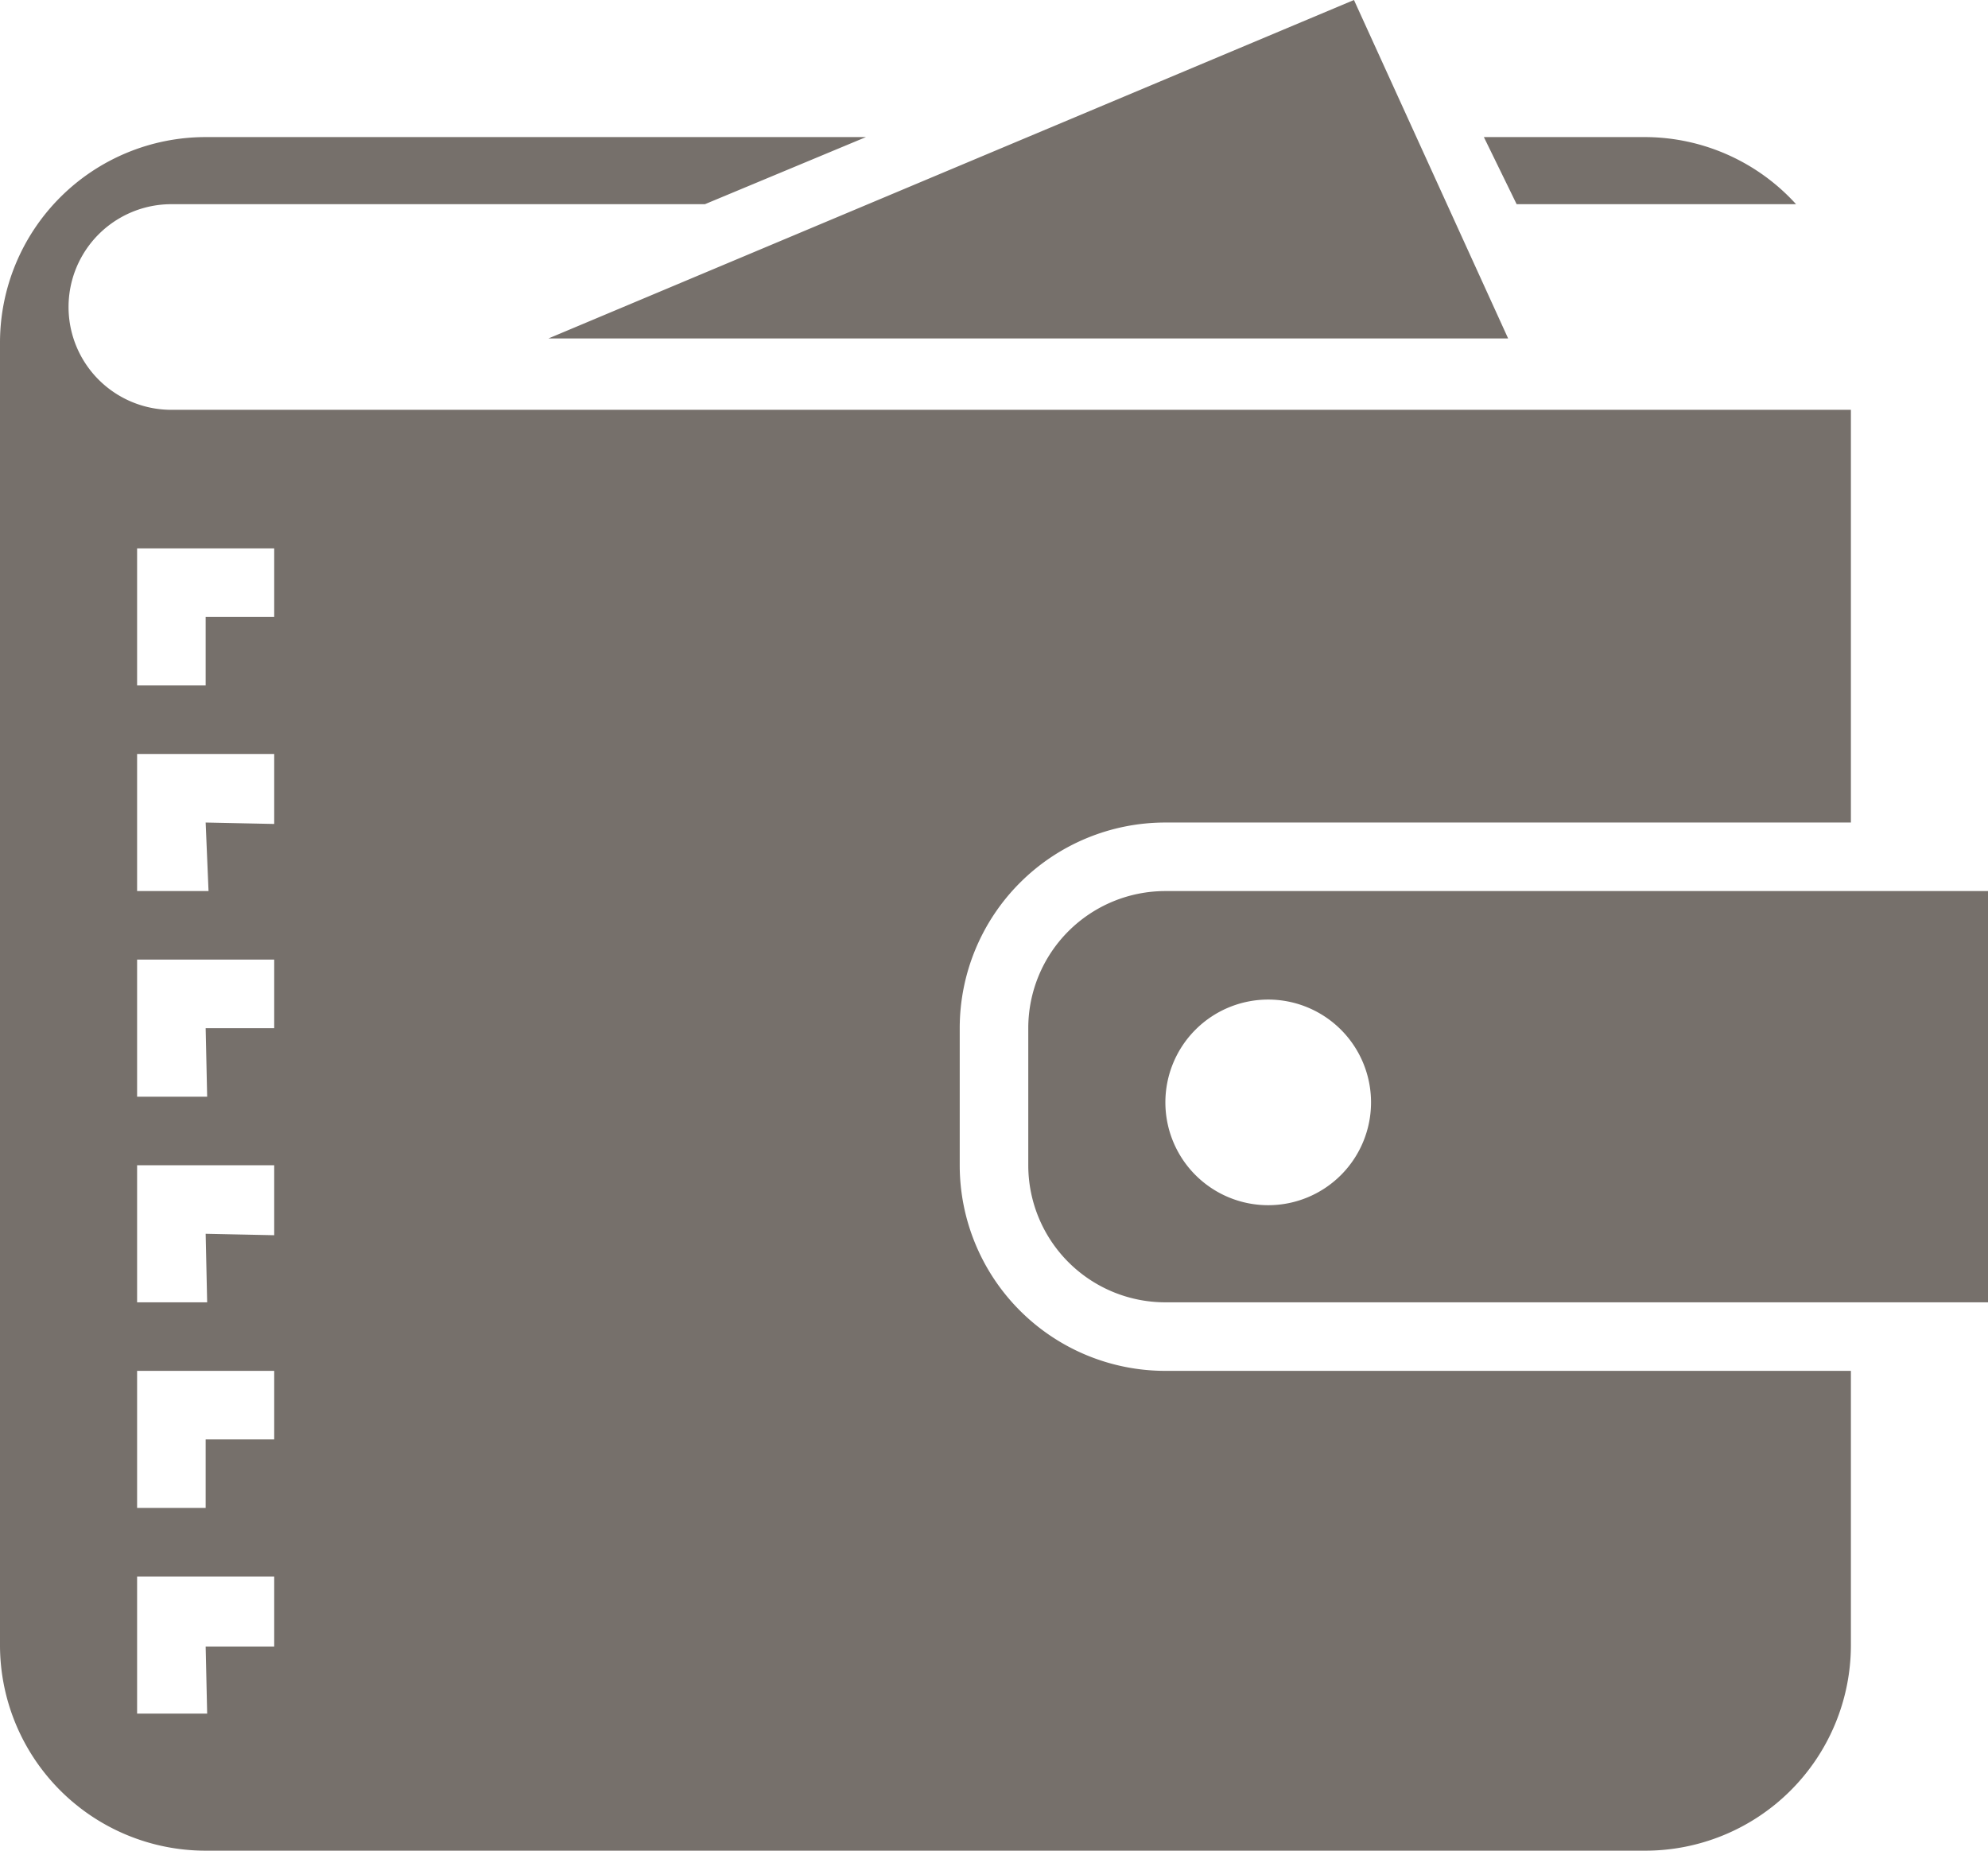 <svg xmlns="http://www.w3.org/2000/svg" viewBox="0 0 29 27">
  <defs>
    <style>
      .cls-1 {
        fill: #76706b;
      }
    </style>
  </defs>
  <path id="wallet" class="cls-1" d="M18,22a2,2,0,0,1-2-2V18a2,2,0,0,1,2-2H30v6Zm1.5-4.417a1.5,1.5,0,1,0,1.5,1.5A1.5,1.5,0,0,0,19.5,17.583ZM15,18v2a3,3,0,0,0,3,3H28v4a3,3,0,0,1-3,3H4a3,3,0,0,1-3-3V8A3,3,0,0,1,4,5h9.632l-2.349.979H3.5a1.5,1.5,0,0,0,0,3H28V15H18A3,3,0,0,0,15,18ZM5,11H3v2H4V12H5Zm0,3H3v2H4.042L4,15l1,.021Zm0,3H3v2H4.022L4,18H5Zm0,3H3v2H4.022L4,21l1,.021Zm0,3H3v2H4V24H5Zm0,3H3v2H4.022L4,27.021H5ZM9,7.938,20.751,3,23,7.938H9ZM22.646,5H25a2.983,2.983,0,0,1,2.2.979H23.124Z" transform="translate(-1 -3)"/>
</svg>

